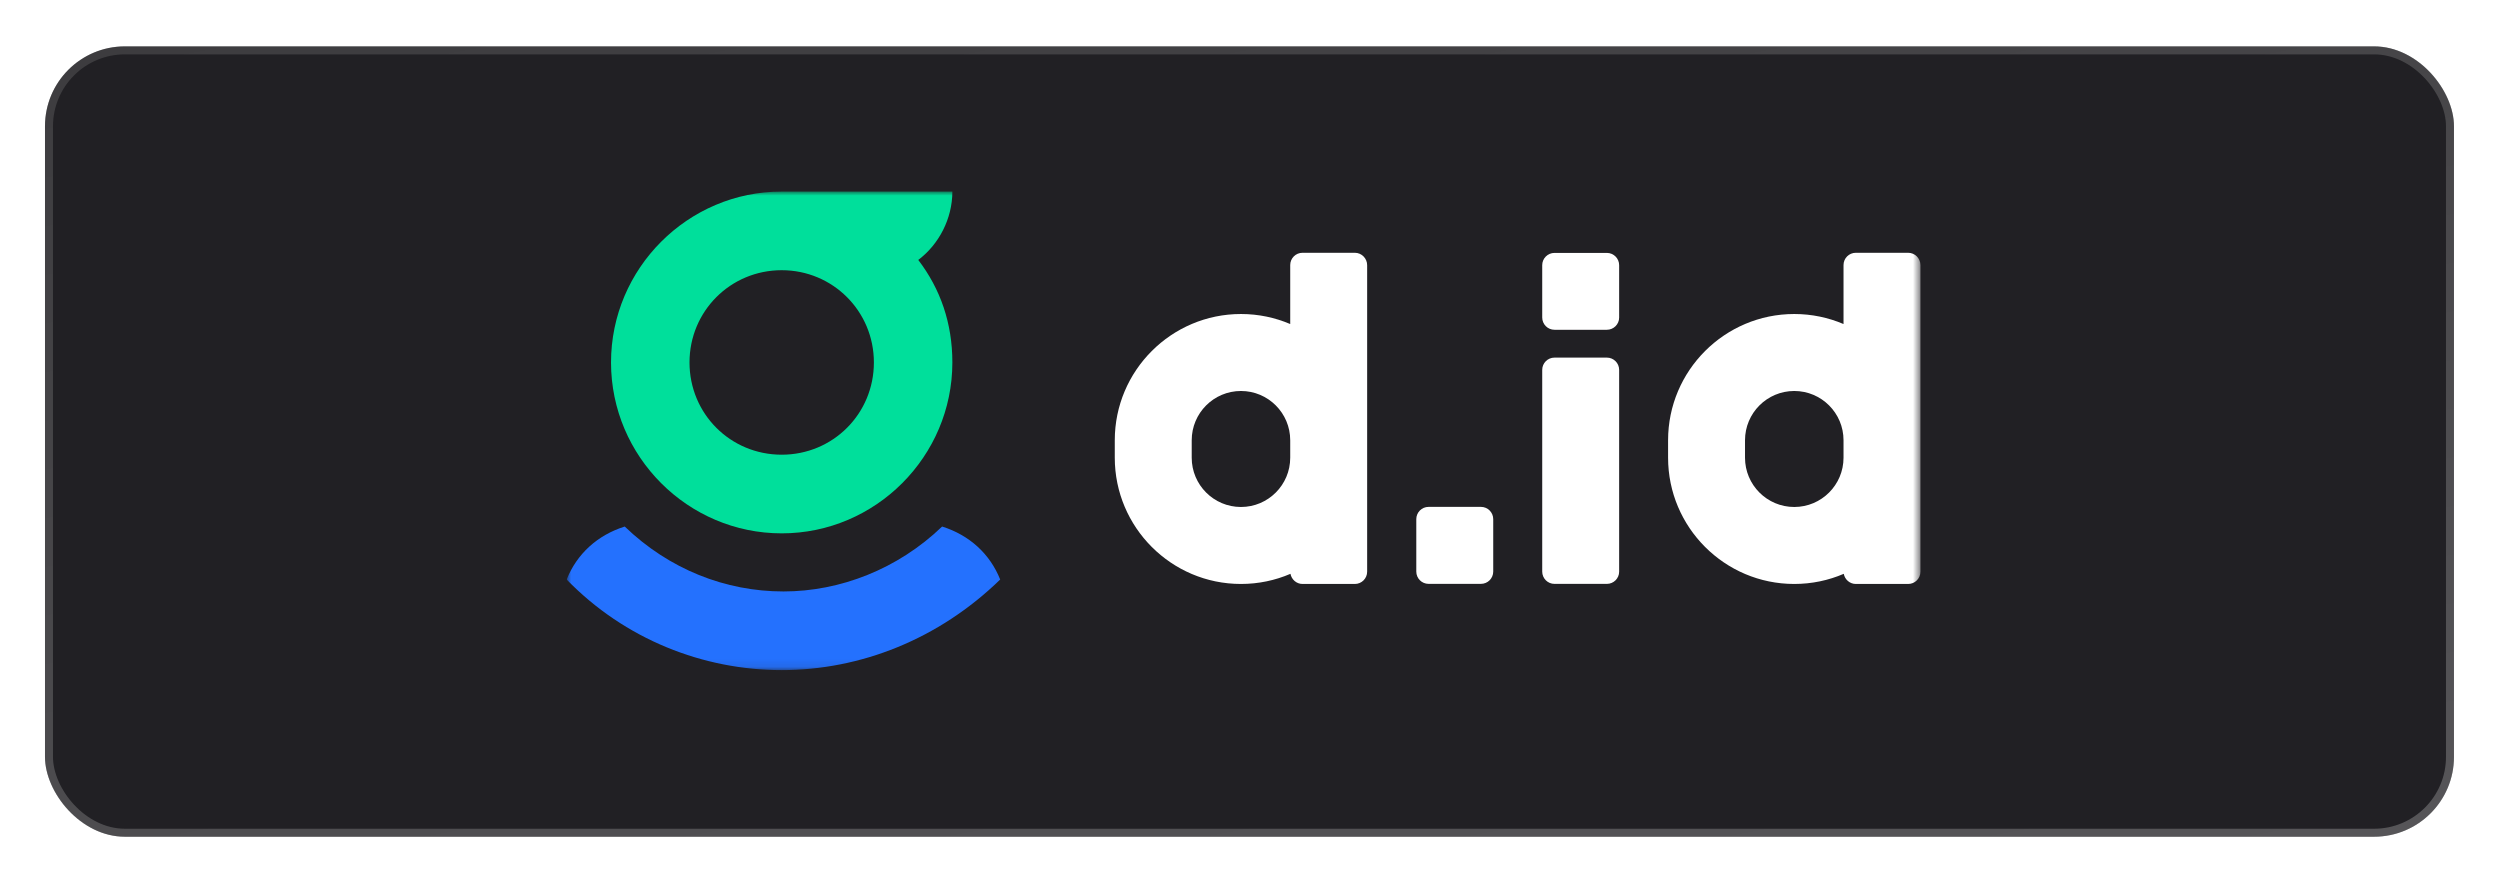 <svg width="313" height="110" viewBox="0 0 313 110" fill="none" xmlns="http://www.w3.org/2000/svg">
<g filter="url(#filter0_d_5856_6332)">
<rect x="4.633" y="4.807" width="301.604" height="98.95" rx="10" fill="#212024"/>
<rect x="5.133" y="5.307" width="300.604" height="97.95" rx="9.5" stroke="url(#paint0_linear_5856_6332)" stroke-opacity="0.3"/>
</g>
<g clip-path="url(#clip0_5856_6332)">
<mask id="mask0_5856_6332" style="mask-type:luminance" maskUnits="userSpaceOnUse" x="70" y="23" width="171" height="61">
<path d="M240.442 23.984H70.945V83.901H240.442V23.984Z" fill="white"/>
</mask>
<g mask="url(#mask0_5856_6332)">
<path d="M97.868 66.776C109.62 66.776 119.236 57.153 119.236 45.379C119.236 40.463 117.743 36.175 114.966 32.544C117.534 30.617 119.236 27.404 119.236 23.982H97.868C86.116 23.982 76.5 33.605 76.5 45.379C76.5 57.153 86.116 66.776 97.868 66.776ZM97.868 33.829C104.274 33.829 109.411 38.969 109.411 45.379C109.411 51.804 104.289 56.929 97.868 56.929C91.447 56.929 86.326 51.804 86.326 45.379C86.326 38.954 91.462 33.829 97.868 33.829Z" fill="#00DF9B"/>
<path d="M125.224 72.556C123.94 69.343 121.372 66.998 117.952 65.922C112.397 71.271 105.14 74.05 98.092 74.05C90.82 74.05 83.772 71.271 78.217 65.922C74.798 66.998 72.23 69.343 70.945 72.556C78.217 80.042 88.043 83.897 97.868 83.897C107.709 83.897 117.534 80.042 125.224 72.556Z" fill="#2471FE"/>
<path d="M238.902 31.648H232.347C231.496 31.648 230.809 32.336 230.809 33.187V40.569C228.913 39.762 226.837 39.314 224.642 39.314C215.936 39.314 208.844 46.396 208.844 55.122V57.304C208.844 66.015 215.922 73.112 224.642 73.112C226.837 73.112 228.928 72.664 230.839 71.842C230.973 72.559 231.601 73.112 232.347 73.112H238.902C239.754 73.112 240.441 72.425 240.441 71.573V33.202C240.441 32.351 239.754 31.648 238.902 31.648ZM224.642 63.475C221.238 63.475 218.475 60.71 218.475 57.304V55.122C218.475 51.715 221.238 48.951 224.642 48.951C228.047 48.951 230.809 51.715 230.809 55.122V57.304C230.809 60.71 228.047 63.475 224.642 63.475Z" fill="white"/>
<path d="M201.179 73.102H194.624C193.773 73.102 193.086 72.414 193.086 71.562V46.31C193.086 45.459 193.773 44.772 194.624 44.772H201.179C202.03 44.772 202.717 45.459 202.717 46.31V71.577C202.717 72.414 202.03 73.102 201.179 73.102Z" fill="white"/>
<path d="M169.629 31.648H163.074C162.223 31.648 161.536 32.336 161.536 33.187V40.569C159.639 39.762 157.564 39.314 155.369 39.314C146.663 39.314 139.57 46.396 139.57 55.122V57.304C139.57 66.015 146.648 73.112 155.369 73.112C157.564 73.112 159.654 72.664 161.566 71.842C161.7 72.559 162.327 73.112 163.074 73.112H169.629C170.48 73.112 171.167 72.425 171.167 71.573V57.304V55.122V33.202C171.167 32.351 170.48 31.648 169.629 31.648ZM155.369 63.475C151.964 63.475 149.202 60.71 149.202 57.304V55.122C149.202 51.715 151.964 48.951 155.369 48.951C158.773 48.951 161.536 51.715 161.536 55.122V57.304C161.536 60.71 158.773 63.475 155.369 63.475Z" fill="white"/>
<path d="M185.414 73.099H178.858C178.007 73.099 177.32 72.411 177.32 71.559V65C177.32 64.148 178.007 63.461 178.858 63.461H185.414C186.265 63.461 186.952 64.148 186.952 65V71.559C186.952 72.411 186.265 73.099 185.414 73.099Z" fill="white"/>
<path d="M201.179 41.287H194.624C193.773 41.287 193.086 40.599 193.086 39.748V33.203C193.086 32.351 193.773 31.664 194.624 31.664H201.179C202.03 31.664 202.717 32.351 202.717 33.203V39.763C202.717 40.599 202.03 41.287 201.179 41.287Z" fill="white"/>
</g>
</g>
<defs>
<filter id="filter0_d_5856_6332" x="0.633" y="0.807" width="311.602" height="108.949" filterUnits="userSpaceOnUse" color-interpolation-filters="sRGB">
<feFlood flood-opacity="0" result="BackgroundImageFix"/>
<feColorMatrix in="SourceAlpha" type="matrix" values="0 0 0 0 0 0 0 0 0 0 0 0 0 0 0 0 0 0 127 0" result="hardAlpha"/>
<feOffset dx="1" dy="1"/>
<feGaussianBlur stdDeviation="2.5"/>
<feComposite in2="hardAlpha" operator="out"/>
<feColorMatrix type="matrix" values="0 0 0 0 1 0 0 0 0 1 0 0 0 0 1 0 0 0 0.06 0"/>
<feBlend mode="normal" in2="BackgroundImageFix" result="effect1_dropShadow_5856_6332"/>
<feBlend mode="normal" in="SourceGraphic" in2="effect1_dropShadow_5856_6332" result="shape"/>
</filter>
<linearGradient id="paint0_linear_5856_6332" x1="4.633" y1="4.807" x2="32.704" y2="154.911" gradientUnits="userSpaceOnUse">
<stop stop-color="#7E7E7E"/>
<stop offset="1" stop-color="#D3D3D3"/>
</linearGradient>
<clipPath id="clip0_5856_6332">
<rect width="170.415" height="62.218" fill="white" transform="translate(70.945 23.473)"/>
</clipPath>
</defs>
</svg>
